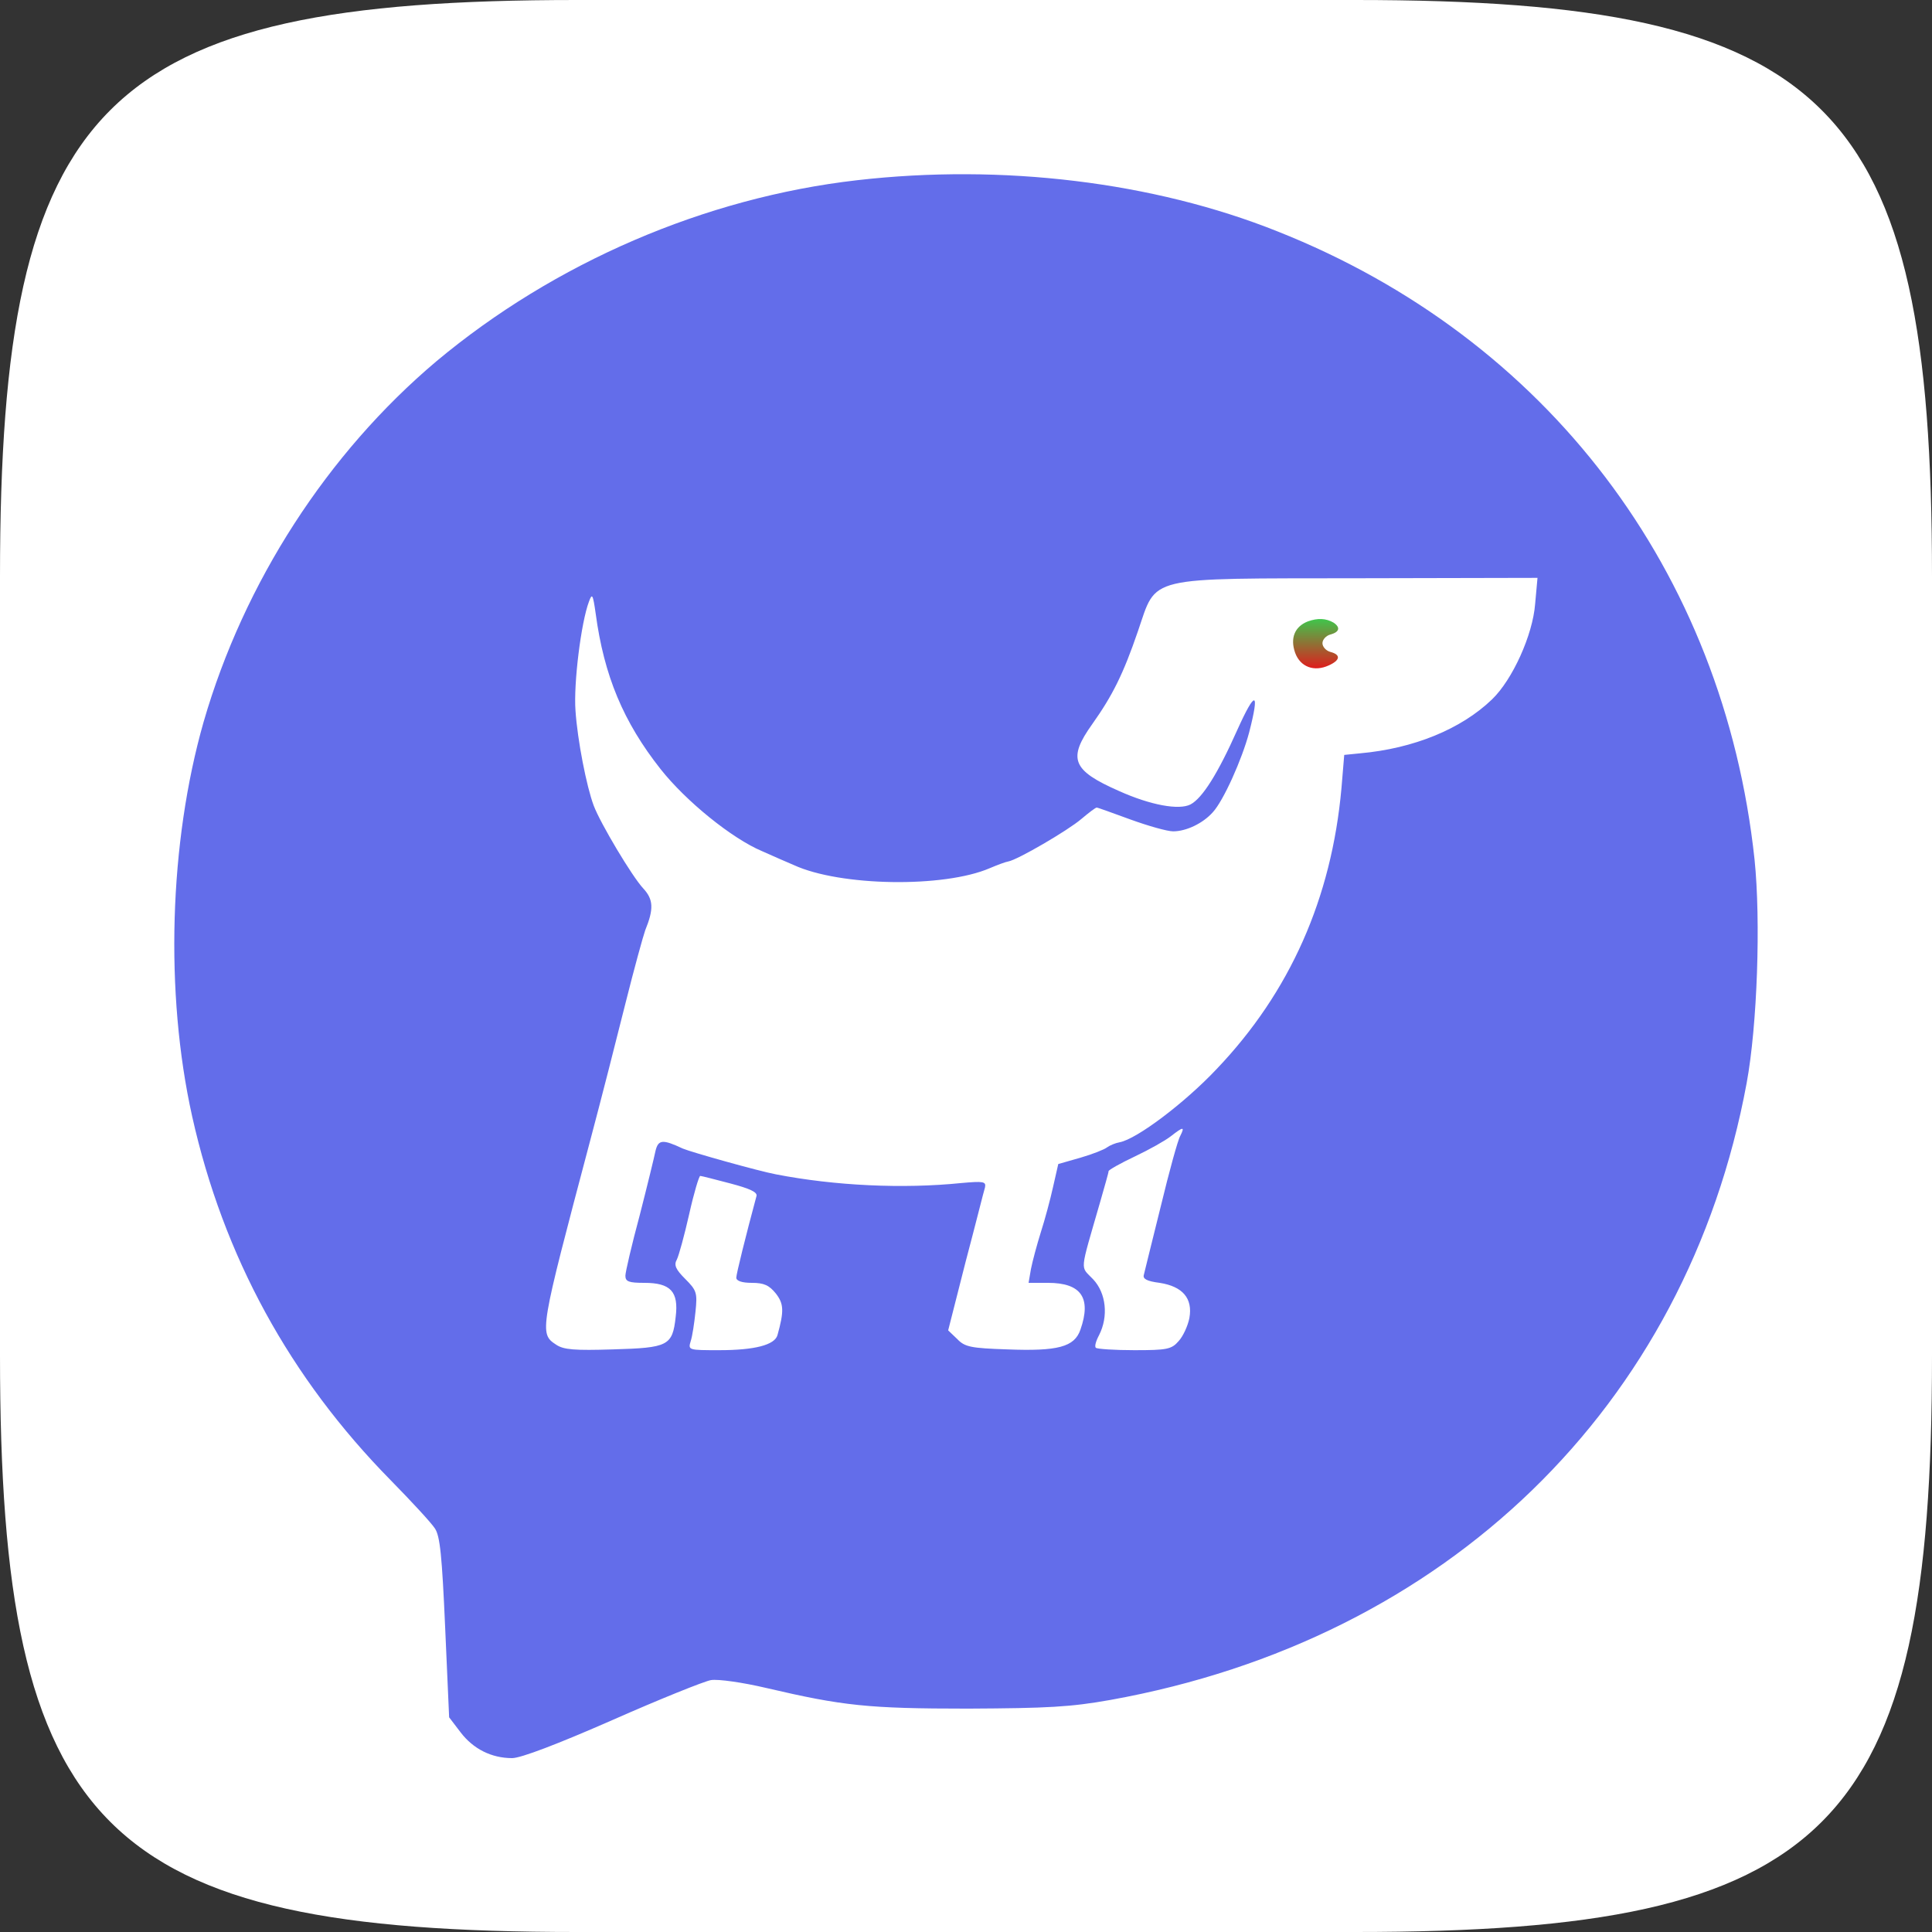 <svg width="100" height="100" viewBox="0 0 100 100" fill="none" xmlns="http://www.w3.org/2000/svg">
<rect x="0" y="0" width="100" height="100" fill="#333333" stroke="none"/>
<path d="M0 29.84C0 5.267 5.267 0 29.84 0H70.16C94.733 0 100 5.267 100 29.84V70.16C100 94.733 94.733 100 70.16 100H29.84C5.267 100 0 94.733 0 70.16V29.84Z" fill="white"/>
<path d="M44.362 9.328C36.49 10.23 28.7 13.592 22.591 18.697C16.954 23.453 12.628 30.136 10.537 37.372C8.754 43.624 8.528 51.394 9.943 57.77C11.562 65.026 15.006 71.32 20.234 76.629C21.3 77.716 22.325 78.823 22.509 79.11C22.776 79.499 22.878 80.525 23.042 84.255L23.247 88.888L23.842 89.668C24.498 90.528 25.441 91 26.507 91C26.958 91 28.844 90.282 31.693 89.032C34.153 87.945 36.449 87.023 36.798 86.962C37.167 86.9 38.458 87.085 39.668 87.371C43.624 88.294 44.916 88.438 50.102 88.438C54.243 88.417 55.412 88.356 57.482 87.987C74.887 84.85 87.31 72.796 90.405 56.068C90.959 53.075 91.143 47.663 90.815 44.486C89.216 29.561 80.073 17.508 66.113 11.973C59.696 9.41 51.865 8.467 44.362 9.328ZM79.458 31.263C79.335 32.862 78.29 35.178 77.224 36.203C75.625 37.741 73.165 38.745 70.397 38.992L69.577 39.074L69.434 40.795C68.921 46.495 66.769 51.353 62.976 55.33C61.316 57.093 58.835 58.959 57.954 59.123C57.728 59.163 57.441 59.286 57.298 59.389C57.175 59.492 56.56 59.737 55.924 59.922L54.776 60.25L54.51 61.419C54.366 62.075 54.079 63.141 53.874 63.776C53.669 64.432 53.444 65.272 53.362 65.683L53.239 66.4H54.243C55.965 66.4 56.498 67.179 55.924 68.819C55.617 69.721 54.756 69.947 52.132 69.844C50.266 69.782 49.938 69.721 49.549 69.311L49.077 68.86L49.979 65.314C50.492 63.386 50.922 61.644 50.984 61.459C51.045 61.152 50.902 61.132 49.754 61.234C46.74 61.541 43.214 61.377 40.16 60.783C39.278 60.619 35.773 59.635 35.342 59.45C34.297 58.959 34.071 58.979 33.928 59.574C33.866 59.881 33.497 61.398 33.108 62.915C32.698 64.432 32.37 65.847 32.37 66.031C32.37 66.338 32.554 66.4 33.354 66.4C34.707 66.4 35.137 66.851 34.973 68.163C34.809 69.659 34.584 69.762 31.734 69.844C29.746 69.906 29.172 69.865 28.782 69.598C27.901 69.024 27.942 68.88 30.525 59.123C31.099 56.97 31.919 53.752 32.37 51.947C32.821 50.144 33.292 48.442 33.395 48.155C33.846 47.048 33.825 46.556 33.292 45.982C32.718 45.367 31.078 42.62 30.73 41.697C30.361 40.714 29.889 38.315 29.787 36.778C29.684 35.383 30.074 32.227 30.484 31.14C30.648 30.689 30.689 30.75 30.832 31.755C31.263 34.974 32.267 37.372 34.194 39.812C35.506 41.472 37.884 43.399 39.442 44.055C39.996 44.301 40.734 44.629 41.082 44.773C43.481 45.88 48.852 45.962 51.23 44.937C51.619 44.773 52.05 44.608 52.193 44.588C52.665 44.506 55.268 42.989 55.965 42.395C56.355 42.066 56.703 41.8 56.765 41.8C56.826 41.8 57.605 42.087 58.507 42.415C59.409 42.743 60.414 43.03 60.721 43.03C61.398 43.03 62.259 42.62 62.771 42.046C63.325 41.452 64.288 39.299 64.657 37.905C65.211 35.752 64.985 35.691 64.042 37.782C63.038 40.037 62.238 41.308 61.623 41.636C61.029 41.944 59.553 41.677 57.913 40.939C55.494 39.873 55.248 39.279 56.539 37.474C57.585 35.998 58.138 34.892 58.897 32.678C59.901 29.767 59.184 29.951 70.377 29.93L79.581 29.91L79.458 31.263ZM61.09 58.794C60.967 58.999 60.516 60.639 60.086 62.423C59.635 64.227 59.245 65.826 59.204 65.99C59.143 66.195 59.368 66.318 60.024 66.4C61.213 66.585 61.746 67.2 61.562 68.225C61.48 68.635 61.234 69.168 61.008 69.413C60.639 69.844 60.393 69.885 58.712 69.885C57.687 69.885 56.785 69.823 56.724 69.762C56.642 69.701 56.724 69.413 56.888 69.106C57.38 68.142 57.257 66.933 56.58 66.216C55.904 65.498 55.863 65.969 56.949 62.197C57.175 61.398 57.38 60.701 57.38 60.619C57.38 60.557 57.995 60.209 58.733 59.861C59.471 59.512 60.311 59.041 60.598 58.815C61.254 58.303 61.336 58.303 61.09 58.794ZM37.802 61.255C38.807 61.521 39.217 61.706 39.155 61.91C38.602 63.961 38.11 65.949 38.11 66.133C38.11 66.297 38.397 66.4 38.909 66.4C39.545 66.4 39.811 66.523 40.16 66.954C40.57 67.487 40.59 67.856 40.242 69.106C40.098 69.618 39.053 69.885 37.228 69.885C35.629 69.885 35.609 69.885 35.752 69.413C35.834 69.168 35.937 68.491 35.998 67.897C36.101 66.912 36.06 66.79 35.465 66.195C34.973 65.703 34.871 65.478 35.035 65.191C35.137 64.986 35.424 63.94 35.67 62.853C35.916 61.746 36.183 60.865 36.244 60.865C36.306 60.865 37.023 61.05 37.802 61.255Z" fill="#636DEA"/>
<path d="M67.691 32.165C67.015 32.431 66.769 33.026 67.035 33.785C67.302 34.523 68.019 34.789 68.778 34.441C69.372 34.174 69.413 33.887 68.86 33.743C68.634 33.682 68.45 33.477 68.45 33.292C68.45 33.108 68.634 32.903 68.86 32.842C69.331 32.718 69.393 32.472 69.024 32.227C68.634 32.001 68.204 31.98 67.691 32.165Z" fill="url(#paint0_linear_18_97)"/>
<defs>
<linearGradient id="paint0_linear_18_97" x1="68.096" y1="34.592" x2="68.096" y2="32.041" gradientUnits="userSpaceOnUse">
<stop stop-color="#DF1D1D"/>
<stop offset="1" stop-color="#3FC64C"/>
<stop offset="1" stop-color="#F83F3F" stop-opacity="0.52"/>
</linearGradient>
</defs>
</svg>
